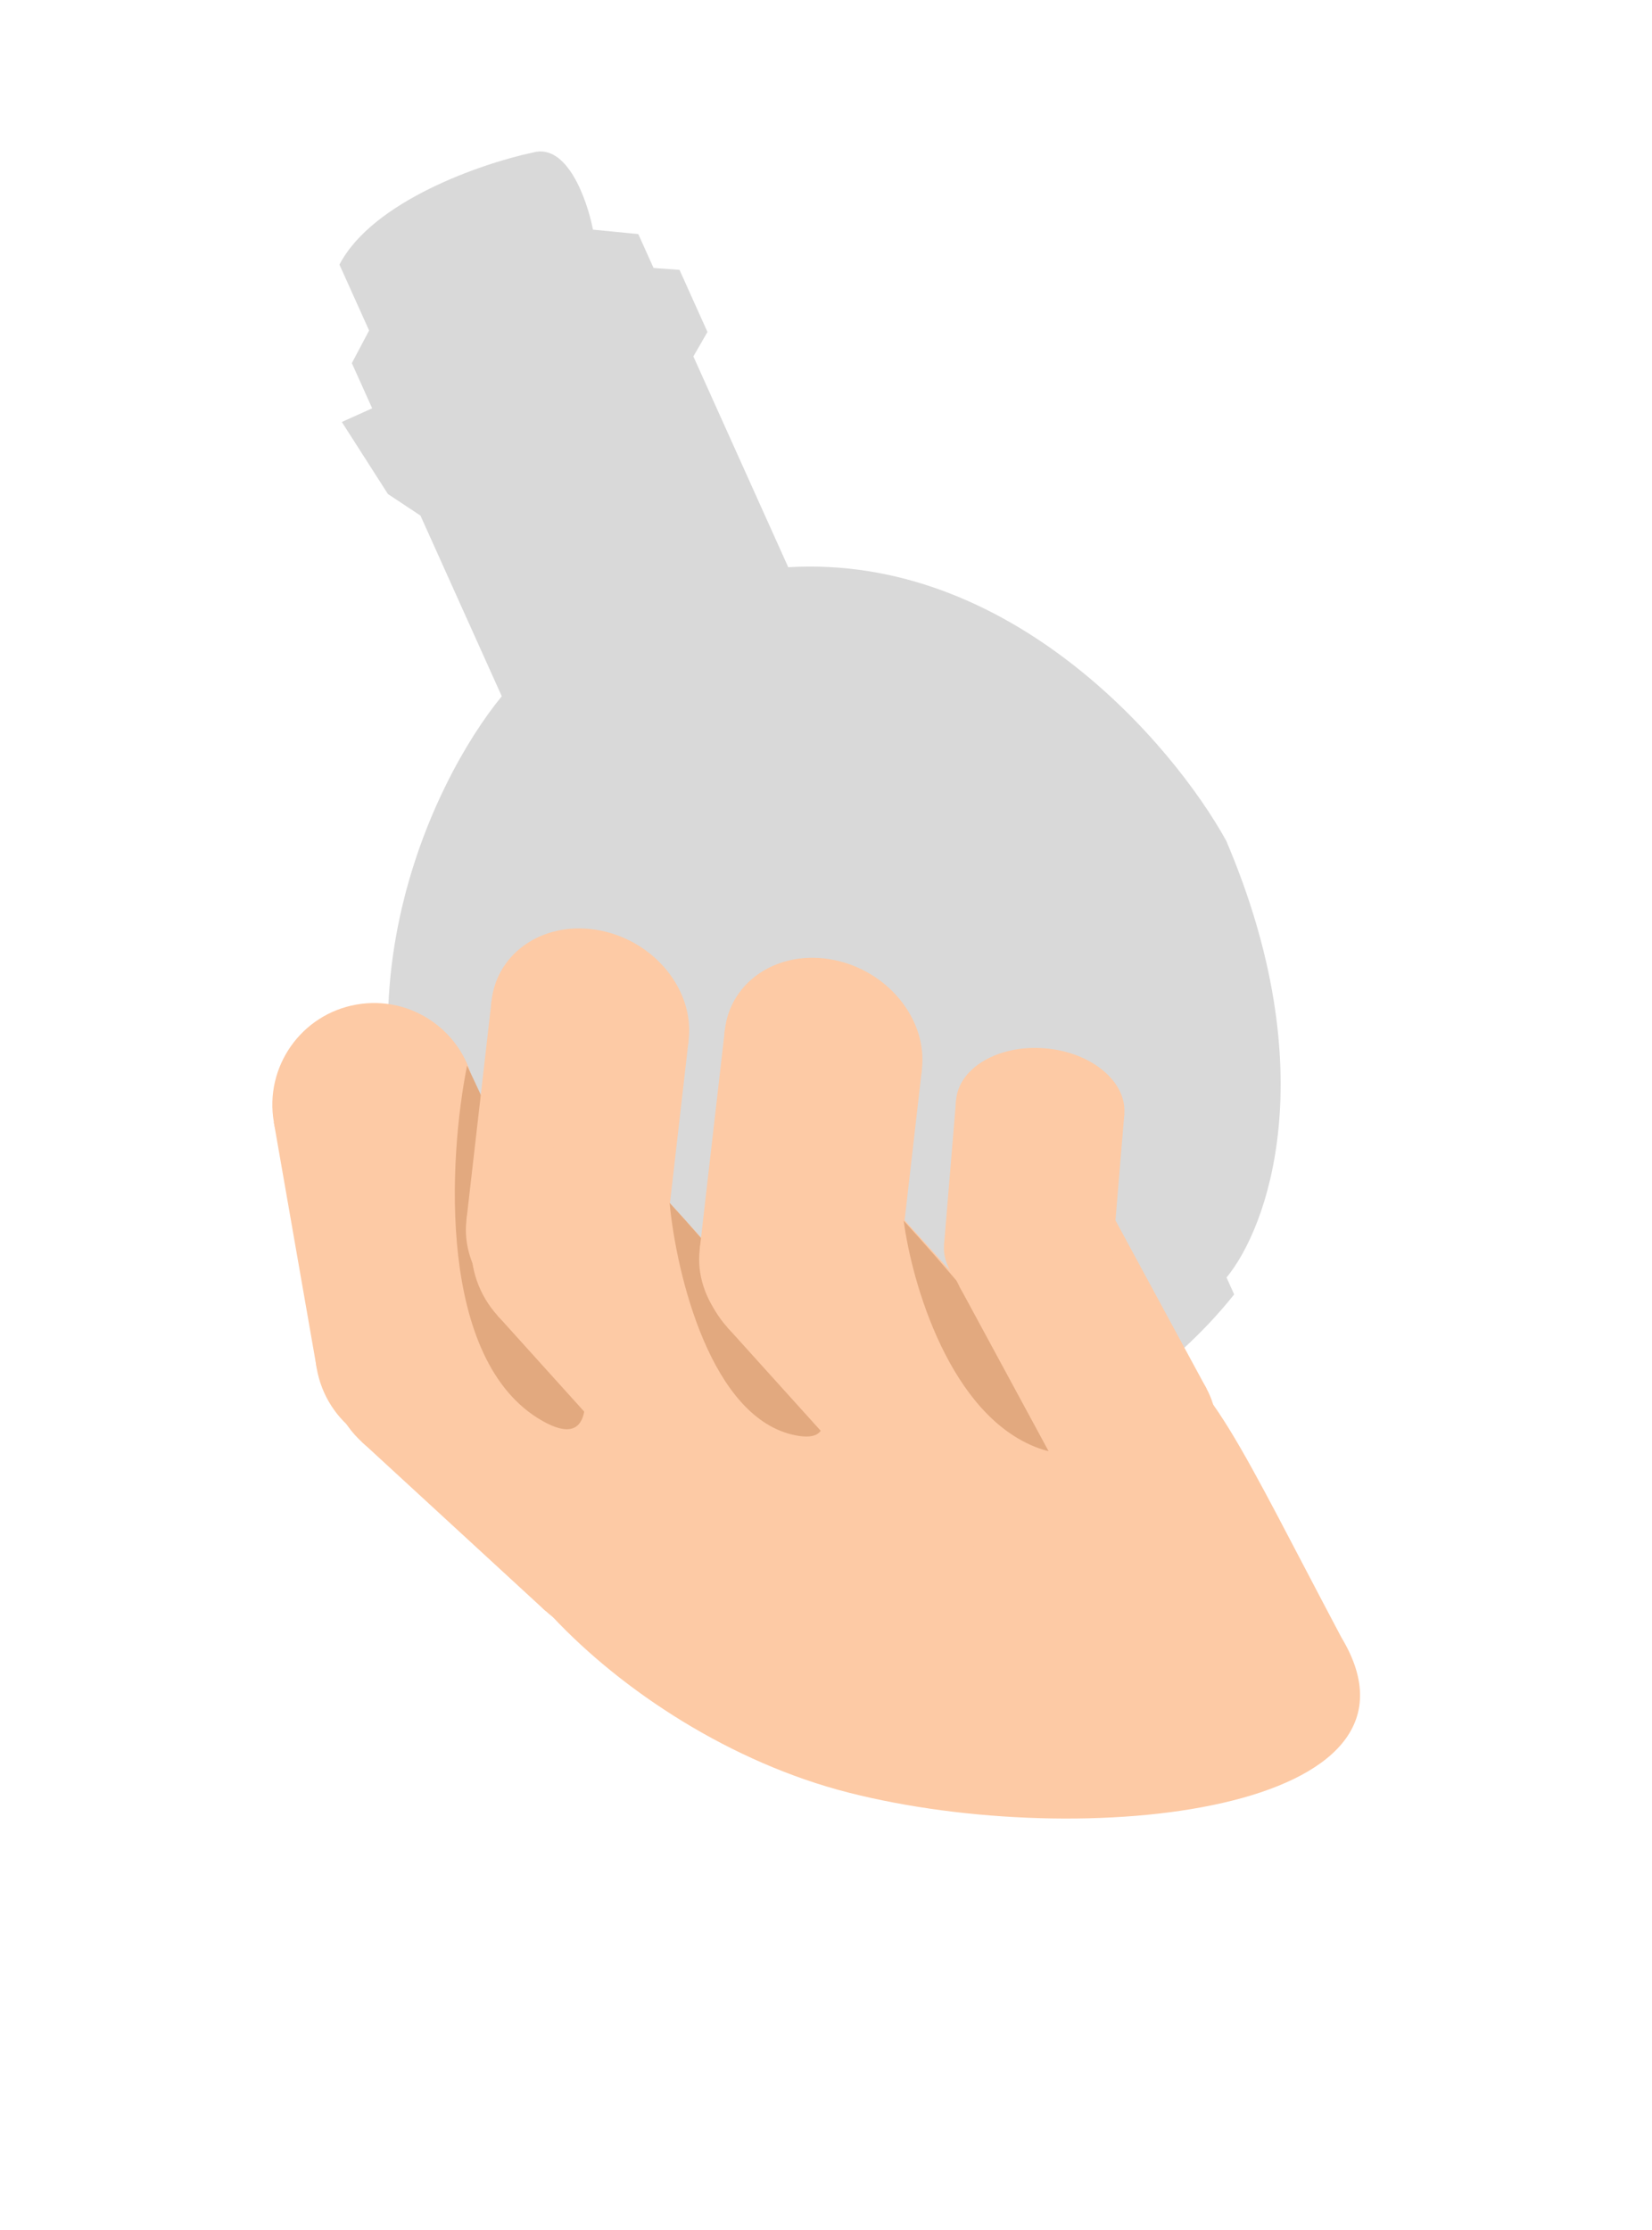 <svg width="464" height="626" viewBox="0 0 464 626" fill="none" xmlns="http://www.w3.org/2000/svg">
<path d="M95.341 74.284C104.696 56.346 135.504 45.821 149.738 42.8C159.326 40.182 164.937 56.153 166.543 64.465L179.284 65.718L183.566 75.229L190.855 75.76L198.706 93.195L194.748 100.061L221.393 159.236C283.812 155.532 329.411 208.884 344.408 236.023C372.058 300.846 355.989 344.769 344.498 358.628L346.64 363.383C310.598 408.589 247.795 423.777 220.898 425.72L216.616 416.21C200.253 422.095 158.908 417.284 124.43 350.96C89.952 284.636 121.066 219.661 140.933 195.465L118.095 144.743L108.96 138.689L96.009 118.466L104.534 114.627L98.825 101.947L103.668 92.776L95.341 74.284Z" fill="#D9D9D9"/>
<path d="M376.749 459.658C320.424 353.451 338.108 368.192 229.953 409.031C159.827 408.084 165.317 368.459 137.64 398.87C115.845 422.817 172.356 486.466 238.385 503.253C304.413 520.039 406.306 508.684 376.749 459.658Z" fill="#FDCAA5"/>
<circle cx="28.559" cy="28.559" r="28.559" transform="matrix(0.736 0.677 0.677 -0.736 80.589 385.454)" fill="#FDCAA5"/>
<circle cx="28.559" cy="28.559" r="28.559" transform="matrix(0.736 0.677 0.677 -0.736 132.204 432.887)" fill="#FDCAA5"/>
<rect width="70.1" height="57.119" transform="matrix(0.736 0.677 0.677 -0.736 101.617 404.778)" fill="#FDCAA5"/>
<circle cx="28.559" cy="28.559" r="28.559" transform="matrix(0.172 0.985 0.985 -0.172 72.012 286.918)" fill="#FDCAA5"/>
<circle cx="28.559" cy="28.559" r="28.559" transform="matrix(0.172 0.985 0.985 -0.172 84.037 355.979)" fill="#FDCAA5"/>
<rect width="70.1" height="57.119" transform="matrix(0.172 0.985 0.985 -0.172 76.911 315.054)" fill="#FDCAA5"/>
<path d="M131.184 299.158C125.922 325.385 122.773 382.041 152.275 398.849C181.776 415.656 150.506 339.391 131.184 299.158Z" fill="#E2A97F"/>
<ellipse cx="25.311" cy="28.212" rx="25.311" ry="28.212" transform="matrix(-0.114 0.994 0.981 0.195 140.958 255.732)" fill="#FDCAA5"/>
<ellipse cx="25.311" cy="28.212" rx="25.311" ry="28.212" transform="matrix(-0.114 0.994 0.981 0.195 133.894 317.456)" fill="#FDCAA5"/>
<rect width="62.127" height="56.425" transform="matrix(-0.114 0.994 0.981 0.195 138.08 280.879)" fill="#FDCAA5"/>
<circle cx="28.559" cy="28.559" r="28.559" transform="matrix(0.67 0.742 0.742 -0.67 120.586 348.108)" fill="#FDCAA5"/>
<circle cx="28.559" cy="28.559" r="28.559" transform="matrix(0.67 0.742 0.742 -0.67 167.566 400.136)" fill="#FDCAA5"/>
<rect width="70.1" height="57.119" transform="matrix(0.67 0.742 0.742 -0.67 139.726 369.305)" fill="#FDCAA5"/>
<path d="M188.071 337.679C189.936 357.526 199.636 398.368 223.522 402.959C247.409 407.55 209.841 361.352 188.071 337.679Z" fill="#E2A97F"/>
<circle cx="28.559" cy="28.559" r="28.559" transform="matrix(0.67 0.742 0.742 -0.67 185.161 351.44)" fill="#FDCAA5"/>
<circle cx="28.559" cy="28.559" r="28.559" transform="matrix(0.67 0.742 0.742 -0.67 232.141 403.468)" fill="#FDCAA5"/>
<rect width="70.1" height="57.119" transform="matrix(0.67 0.742 0.742 -0.67 204.301 372.637)" fill="#FDCAA5"/>
<ellipse cx="25.311" cy="28.212" rx="25.311" ry="28.212" transform="matrix(-0.114 0.994 0.981 0.195 206.472 263.976)" fill="#FDCAA5"/>
<ellipse cx="25.311" cy="28.212" rx="25.311" ry="28.212" transform="matrix(-0.114 0.994 0.981 0.195 199.407 325.699)" fill="#FDCAA5"/>
<rect width="62.127" height="56.425" transform="matrix(-0.114 0.994 0.981 0.195 203.594 289.122)" fill="#FDCAA5"/>
<path d="M253.825 342.686C256.101 360.154 266.832 397.368 291.551 406.49C316.27 415.611 276.7 367.755 253.825 342.686Z" fill="#E2A97F"/>
<circle cx="23.697" cy="23.697" r="23.697" transform="matrix(0.476 0.879 0.879 -0.476 258.221 340.369)" fill="#FDCAA5"/>
<circle cx="23.697" cy="23.697" r="23.697" transform="matrix(0.476 0.879 0.879 -0.476 285.922 391.513)" fill="#FDCAA5"/>
<rect width="58.164" height="47.393" transform="matrix(0.476 0.879 0.879 -0.476 269.507 361.205)" fill="#FDCAA5"/>
<ellipse cx="16.582" cy="23.697" rx="16.582" ry="23.697" transform="matrix(-0.083 0.997 0.997 0.083 269.907 292.33)" fill="#FDCAA5"/>
<ellipse cx="16.582" cy="23.697" rx="16.582" ry="23.697" transform="matrix(-0.083 0.997 0.997 0.083 266.542 332.892)" fill="#FDCAA5"/>
<rect width="40.701" height="47.393" transform="matrix(-0.083 0.997 0.997 0.083 268.536 308.855)" fill="#FDCAA5"/>
</svg>
